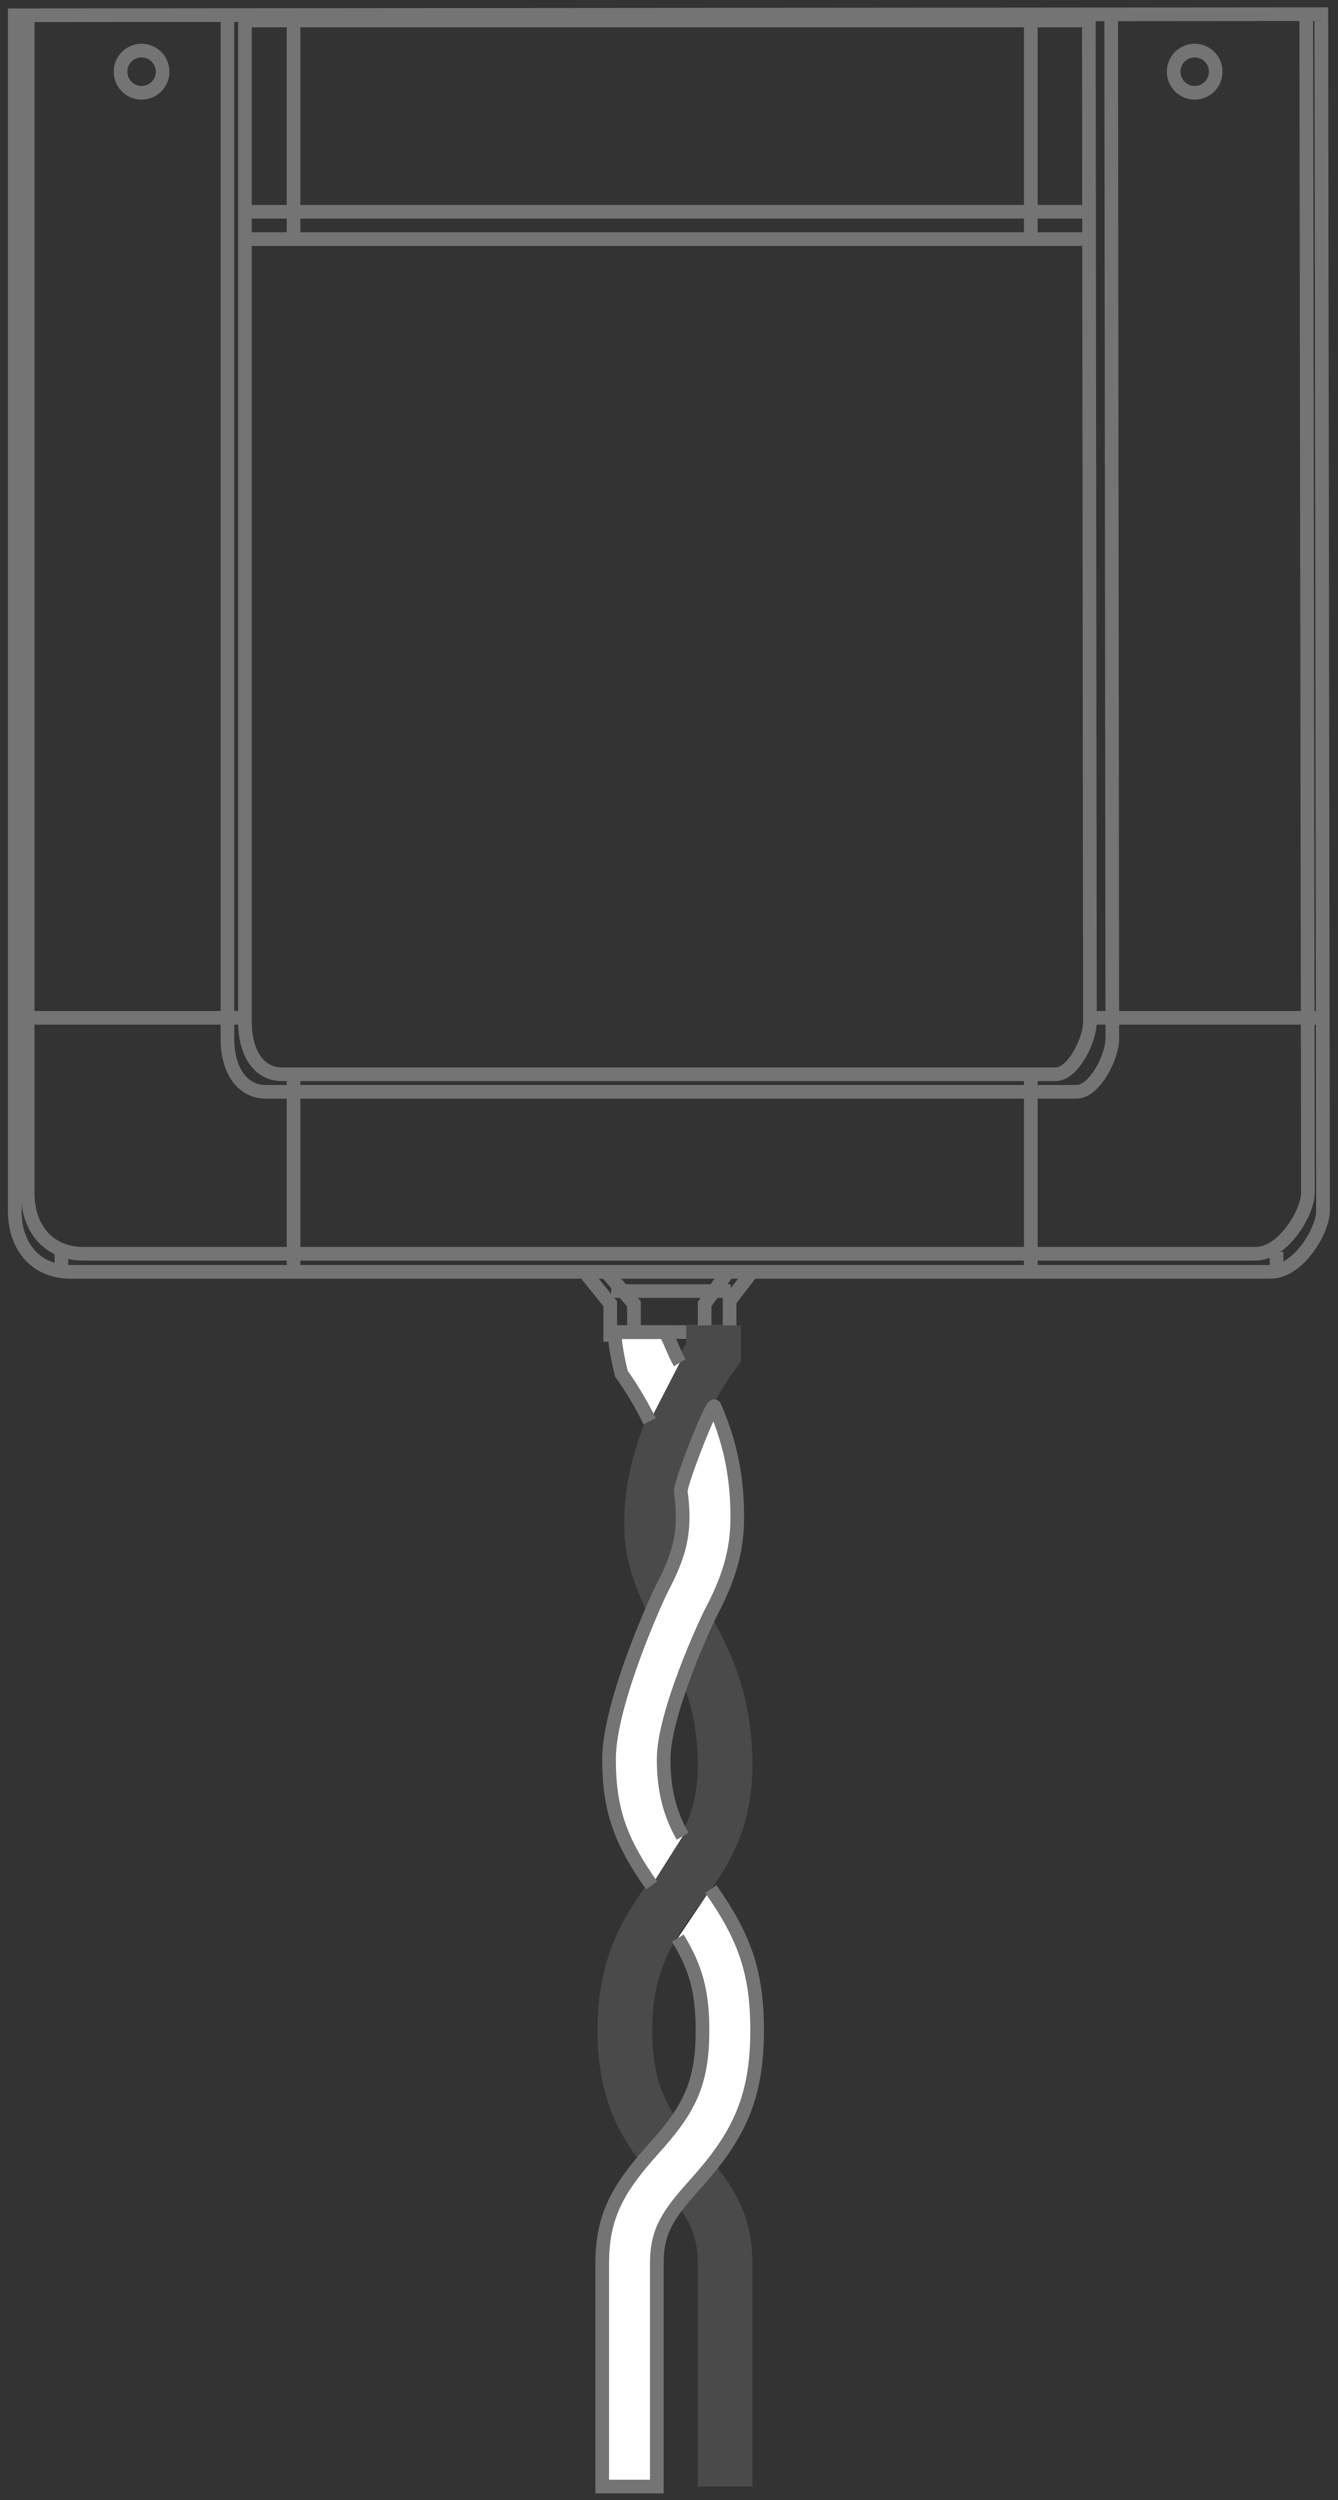 <svg width="98" height="183" viewBox="0 0 98 183" xmlns="http://www.w3.org/2000/svg"><rect x="0" y="0" width="98" height="183" fill="#333333" stroke="none"/><title>Group</title><g fill="none" fill-rule="evenodd"><g><g><g><g stroke="#747474" transform="translate(1 1)"><path d="M.08.117V87.62c0 2.717 1.624 4.472 4.073 4.472H92.08c1.986 0 3.822-2.98 3.822-4.477 0-1.497-.123-87.578-.123-87.578L.08.117z"/><path d="M1.027.08v86.215c0 2.718 1.625 4.473 4.074 4.473h85.875c1.985 0 3.82-2.98 3.82-4.477 0-1.496-.122-86.29-.122-86.29"/><path d="M15.658.198v74.836c0 2.36 1.123 3.882 2.816 3.882H77.83c1.372 0 2.64-2.586 2.64-3.885 0-1.3-.084-74.9-.084-74.9"/><path d="M16.94.197V73.81c0 2.32 1.074 3.82 2.69 3.82h56.68c1.31 0 2.52-2.545 2.52-3.823 0-1.28-.08-73.678-.08-73.678M3.5 90.626v1.314M92.5 90.63v1.315M.086 73.5h16.92M20.5 77.768V92.02M74.5 77.575v14.47M78.83 73.5H95.88M16.956 16.5h61.85M17.005 14.5H78.78M17.093.5H78.69M20.5.178v16.096M74.5.13v16.095"/><ellipse cx="9.369" cy="4.248" rx="1.54" ry="1.545"/><ellipse cx="86.503" cy="4.248" rx="1.54" ry="1.545"/><path d="M41.992 92.324l1.704 2.102v2.784M53.944 92.266l-1.505 1.95v3.006M43.765 93.5h8.754M43.3 96.5h9.354M43.5 92.216l1.934 2.223v2.77M52.25 92.193l-1.64 2.25v2.766"/></g><g><path d="M53.11 182v-16.318c0-7.375-7.346-7.047-7.346-17.066 0-10.018 7.345-10.41 7.345-19.428 0-9.02-5.394-11.243-5.394-17.73s4.548-12.46 4.548-12.46V97.01" stroke="#4A4A4A" stroke-width="4"/><path d="M49.646 141.86c1.327 2.162 1.808 3.933 1.808 6.756 0 3.685-.876 5.585-3.176 8.205-.14.16-.676.764-.8.905-2.362 2.688-3.37 4.692-3.37 7.957V182h4v-16.318c0-2.11.593-3.29 2.375-5.316l.802-.906c2.888-3.29 4.17-6.07 4.17-10.844 0-4.32-.968-6.9-3.392-10.347M50 134.408c-.983-1.714-1.393-3.493-1.393-5.64 0-3.428 3.17-10.17 3.375-10.562 1.384-2.622 2.018-4.608 2.018-7.168 0-2.78-.455-5.343-1.662-8.094-.177-.404-2.55 5.706-2.474 6.23.09.63.136 1.252.136 1.864 0 1.8-.45 3.204-1.555 5.3-.192.364-3.838 8.235-3.838 12.43 0 3.758.88 6.054 3.12 9.232M49.79 99.743c-.407-.662-.782-1.822-1.092-2.23h-3.676c0 1.154.494 3.04.494 3.04.112.148.33.458.62.908.494.767.99 1.63 1.45 2.565" stroke="#747474" fill="#FFF" fill-rule="nonzero"/></g></g></g></g></g></svg>